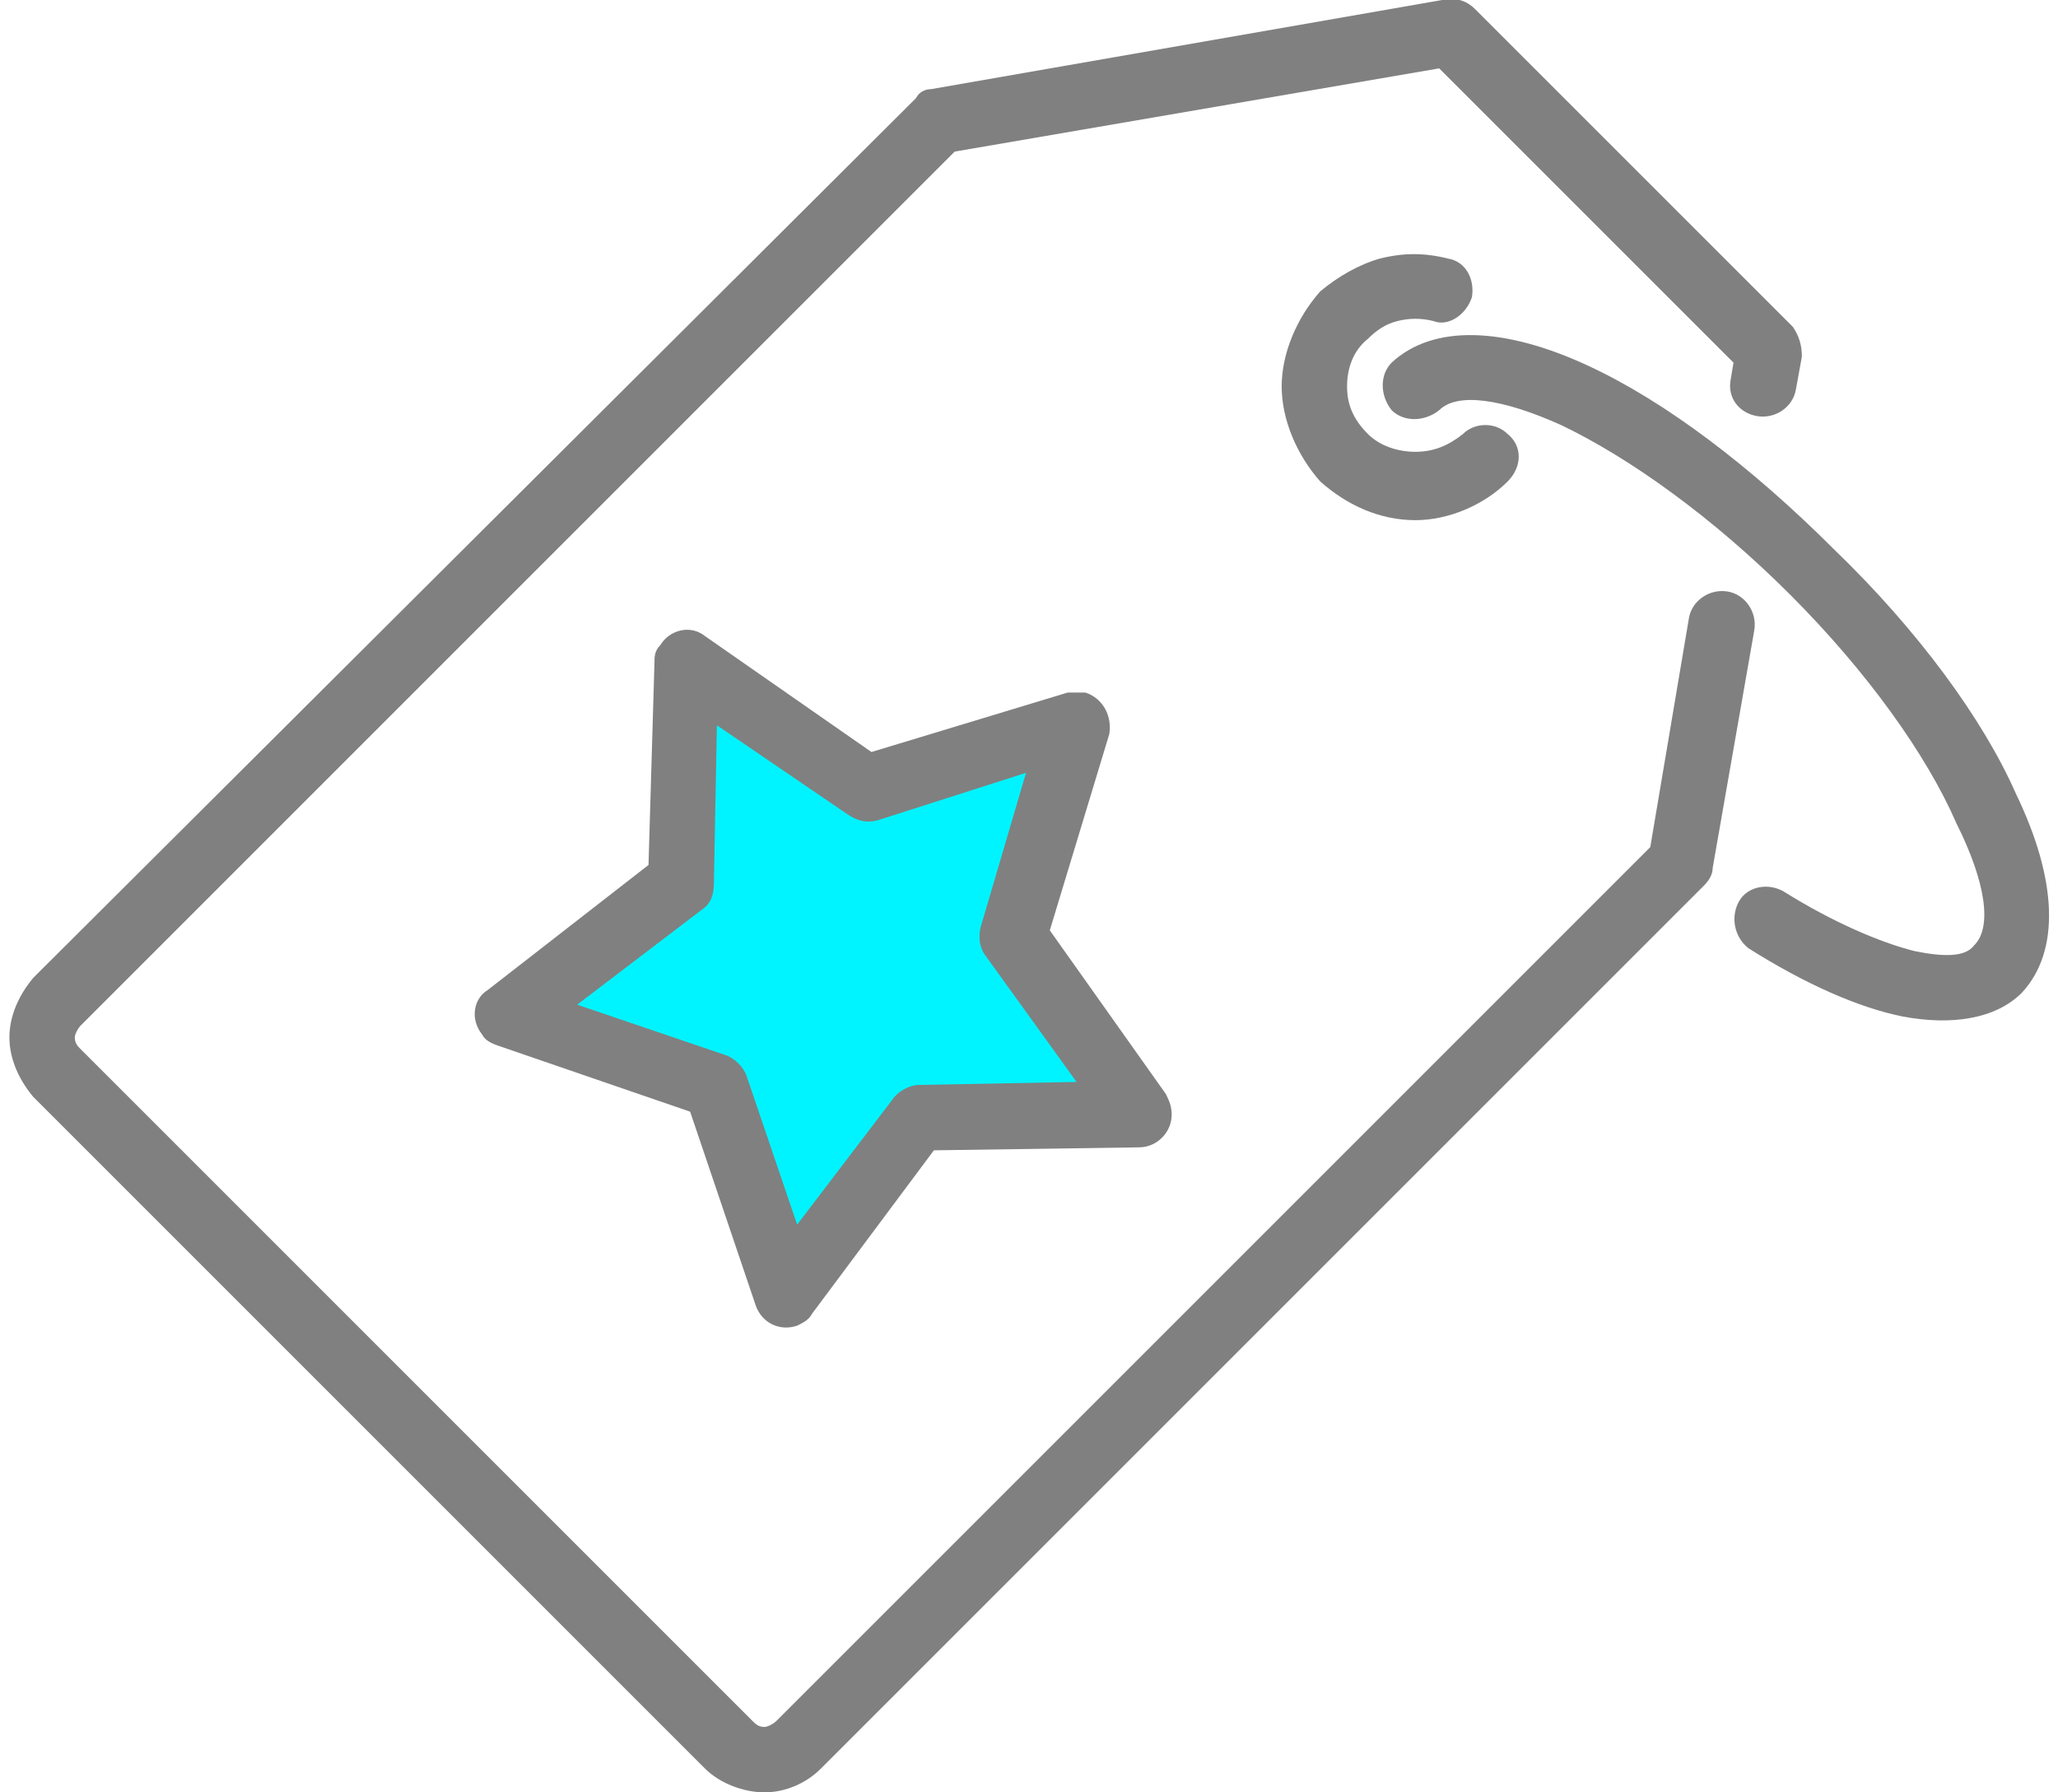 <?xml version="1.0" encoding="UTF-8"?>
<!DOCTYPE svg PUBLIC "-//W3C//DTD SVG 1.1//EN" "http://www.w3.org/Graphics/SVG/1.1/DTD/svg11.dtd">
<!-- Creator: CorelDRAW 2018 (64-Bit) -->
<svg xmlns="http://www.w3.org/2000/svg" xml:space="preserve" width="31px" height="27px" version="1.1" style="shape-rendering:geometricPrecision; text-rendering:geometricPrecision; image-rendering:optimizeQuality; fill-rule:evenodd; clip-rule:evenodd"
viewBox="0 0 0.686 0.603"
 xmlns:xlink="http://www.w3.org/1999/xlink">
 <defs>
  <style type="text/css">
   <![CDATA[
    .fil1 {fill:#00F4FF}
    .fil0 {fill:gray;fill-rule:nonzero}
   ]]>
  </style>
 </defs>
 <g id="Layer_x0020_1">
  <g id="_2714231037904">
   <path class="fil0" d="M0.601 0.131c-0.001,0.006 -0.007,0.01 -0.013,0.009 -0.006,-0.001 -0.01,-0.006 -0.009,-0.012l0.001 -0.006 -0.099 -0.099 -0.163 0.028 -0.294 0.294c-0.001,0.001 -0.002,0.003 -0.002,0.004 0,0.002 0.001,0.003 0.002,0.004l0.226 0.226c0.001,0.001 0.002,0.002 0.004,0.002 0.001,0 0.003,-0.001 0.004,-0.002l0.294 -0.294 0.013 -0.077c0.001,-0.006 0.007,-0.01 0.013,-0.009 0.006,0.001 0.01,0.007 0.009,0.013l-0.014 0.08c0,0.002 -0.001,0.004 -0.003,0.006l-0.297 0.297c-0.005,0.005 -0.012,0.008 -0.019,0.008 -0.007,0 -0.015,-0.003 -0.02,-0.008l-0.226 -0.226c-0.005,-0.006 -0.008,-0.013 -0.008,-0.02 0,-0.007 0.003,-0.014 0.008,-0.02l0.297 -0.296c0.001,-0.002 0.003,-0.003 0.005,-0.003l0.172 -0.03c0.004,-0.001 0.008,0 0.011,0.003l0.107 0.107c0.002,0.003 0.003,0.006 0.003,0.01l-0.002 0.011z"/>
   <path class="fil0" d="M0.484 0.087c0.006,0.001 0.009,0.007 0.008,0.013 -0.002,0.006 -0.008,0.01 -0.013,0.008 -0.004,-0.001 -0.008,-0.001 -0.012,0 -0.004,0.001 -0.007,0.003 -0.01,0.006 -0.005,0.004 -0.007,0.01 -0.007,0.016 0,0.006 0.002,0.011 0.007,0.016 0.004,0.004 0.01,0.006 0.016,0.006 0.006,0 0.011,-0.002 0.016,-0.006 0.004,-0.004 0.011,-0.004 0.015,0 0.005,0.004 0.005,0.011 0,0.016 -0.008,0.008 -0.02,0.013 -0.031,0.013 -0.012,0 -0.023,-0.005 -0.032,-0.013 -0.008,-0.009 -0.013,-0.021 -0.013,-0.032 0,-0.011 0.005,-0.023 0.013,-0.032 0.006,-0.005 0.013,-0.009 0.02,-0.011 0.008,-0.002 0.015,-0.002 0.023,0z"/>
   <path class="fil0" d="M0.585 0.319c-0.005,-0.004 -0.006,-0.011 -0.003,-0.016 0.003,-0.005 0.01,-0.006 0.015,-0.003 0.016,0.01 0.032,0.017 0.044,0.02 0.01,0.002 0.017,0.002 0.02,-0.002 0.006,-0.006 0.004,-0.021 -0.006,-0.041 -0.01,-0.023 -0.03,-0.051 -0.056,-0.077 -0.026,-0.026 -0.054,-0.046 -0.077,-0.057 -0.02,-0.009 -0.035,-0.011 -0.041,-0.005 -0.005,0.004 -0.012,0.004 -0.016,0 -0.004,-0.005 -0.004,-0.012 0,-0.016 0.014,-0.013 0.038,-0.012 0.066,0.001 0.026,0.012 0.055,0.034 0.083,0.062 0.028,0.027 0.05,0.057 0.061,0.082 0.014,0.029 0.015,0.053 0.002,0.067 -0.009,0.009 -0.024,0.011 -0.04,0.008 -0.015,-0.003 -0.033,-0.011 -0.052,-0.023z"/>
   <polygon class="fil1" points="0.359,0.244 0.288,0.265 0.228,0.223 0.226,0.297 0.167,0.341 0.237,0.366 0.261,0.435 0.306,0.376 0.38,0.375 0.337,0.314 "/>
   <path class="fil0" d="M0.342 0.26l-0.05 0.016c-0.004,0.001 -0.007,0 -0.01,-0.002l-0.044 -0.03 -0.001 0.053c0,0.004 -0.001,0.007 -0.004,0.009l-0.042 0.032 0.05 0.017c0.003,0.001 0.006,0.004 0.007,0.007l0.017 0.05 0.032 -0.042c0.002,-0.003 0.006,-0.005 0.009,-0.005l0.053 -0.001 -0.031 -0.043c-0.002,-0.003 -0.002,-0.007 -0.001,-0.01l0.015 -0.051zm-0.052 -0.007l0.066 -0.02c0.002,0 0.004,0 0.006,0 0.006,0.002 0.009,0.008 0.008,0.014l-0.02 0.066 0.039 0.055c0.001,0.002 0.002,0.004 0.002,0.007 0,0.006 -0.005,0.011 -0.011,0.011l-0.069 0.001 -0.041 0.055c-0.001,0.002 -0.003,0.003 -0.005,0.004 -0.006,0.002 -0.012,-0.001 -0.014,-0.007l-0.022 -0.065 -0.064 -0.022c-0.003,-0.001 -0.005,-0.002 -0.006,-0.004 -0.004,-0.005 -0.003,-0.012 0.002,-0.015l0.054 -0.042 0.002 -0.068c0,-0.002 0,-0.004 0.002,-0.006 0.003,-0.005 0.01,-0.007 0.015,-0.003l0.056 0.039z"/>
  </g>
 </g>
</svg>
